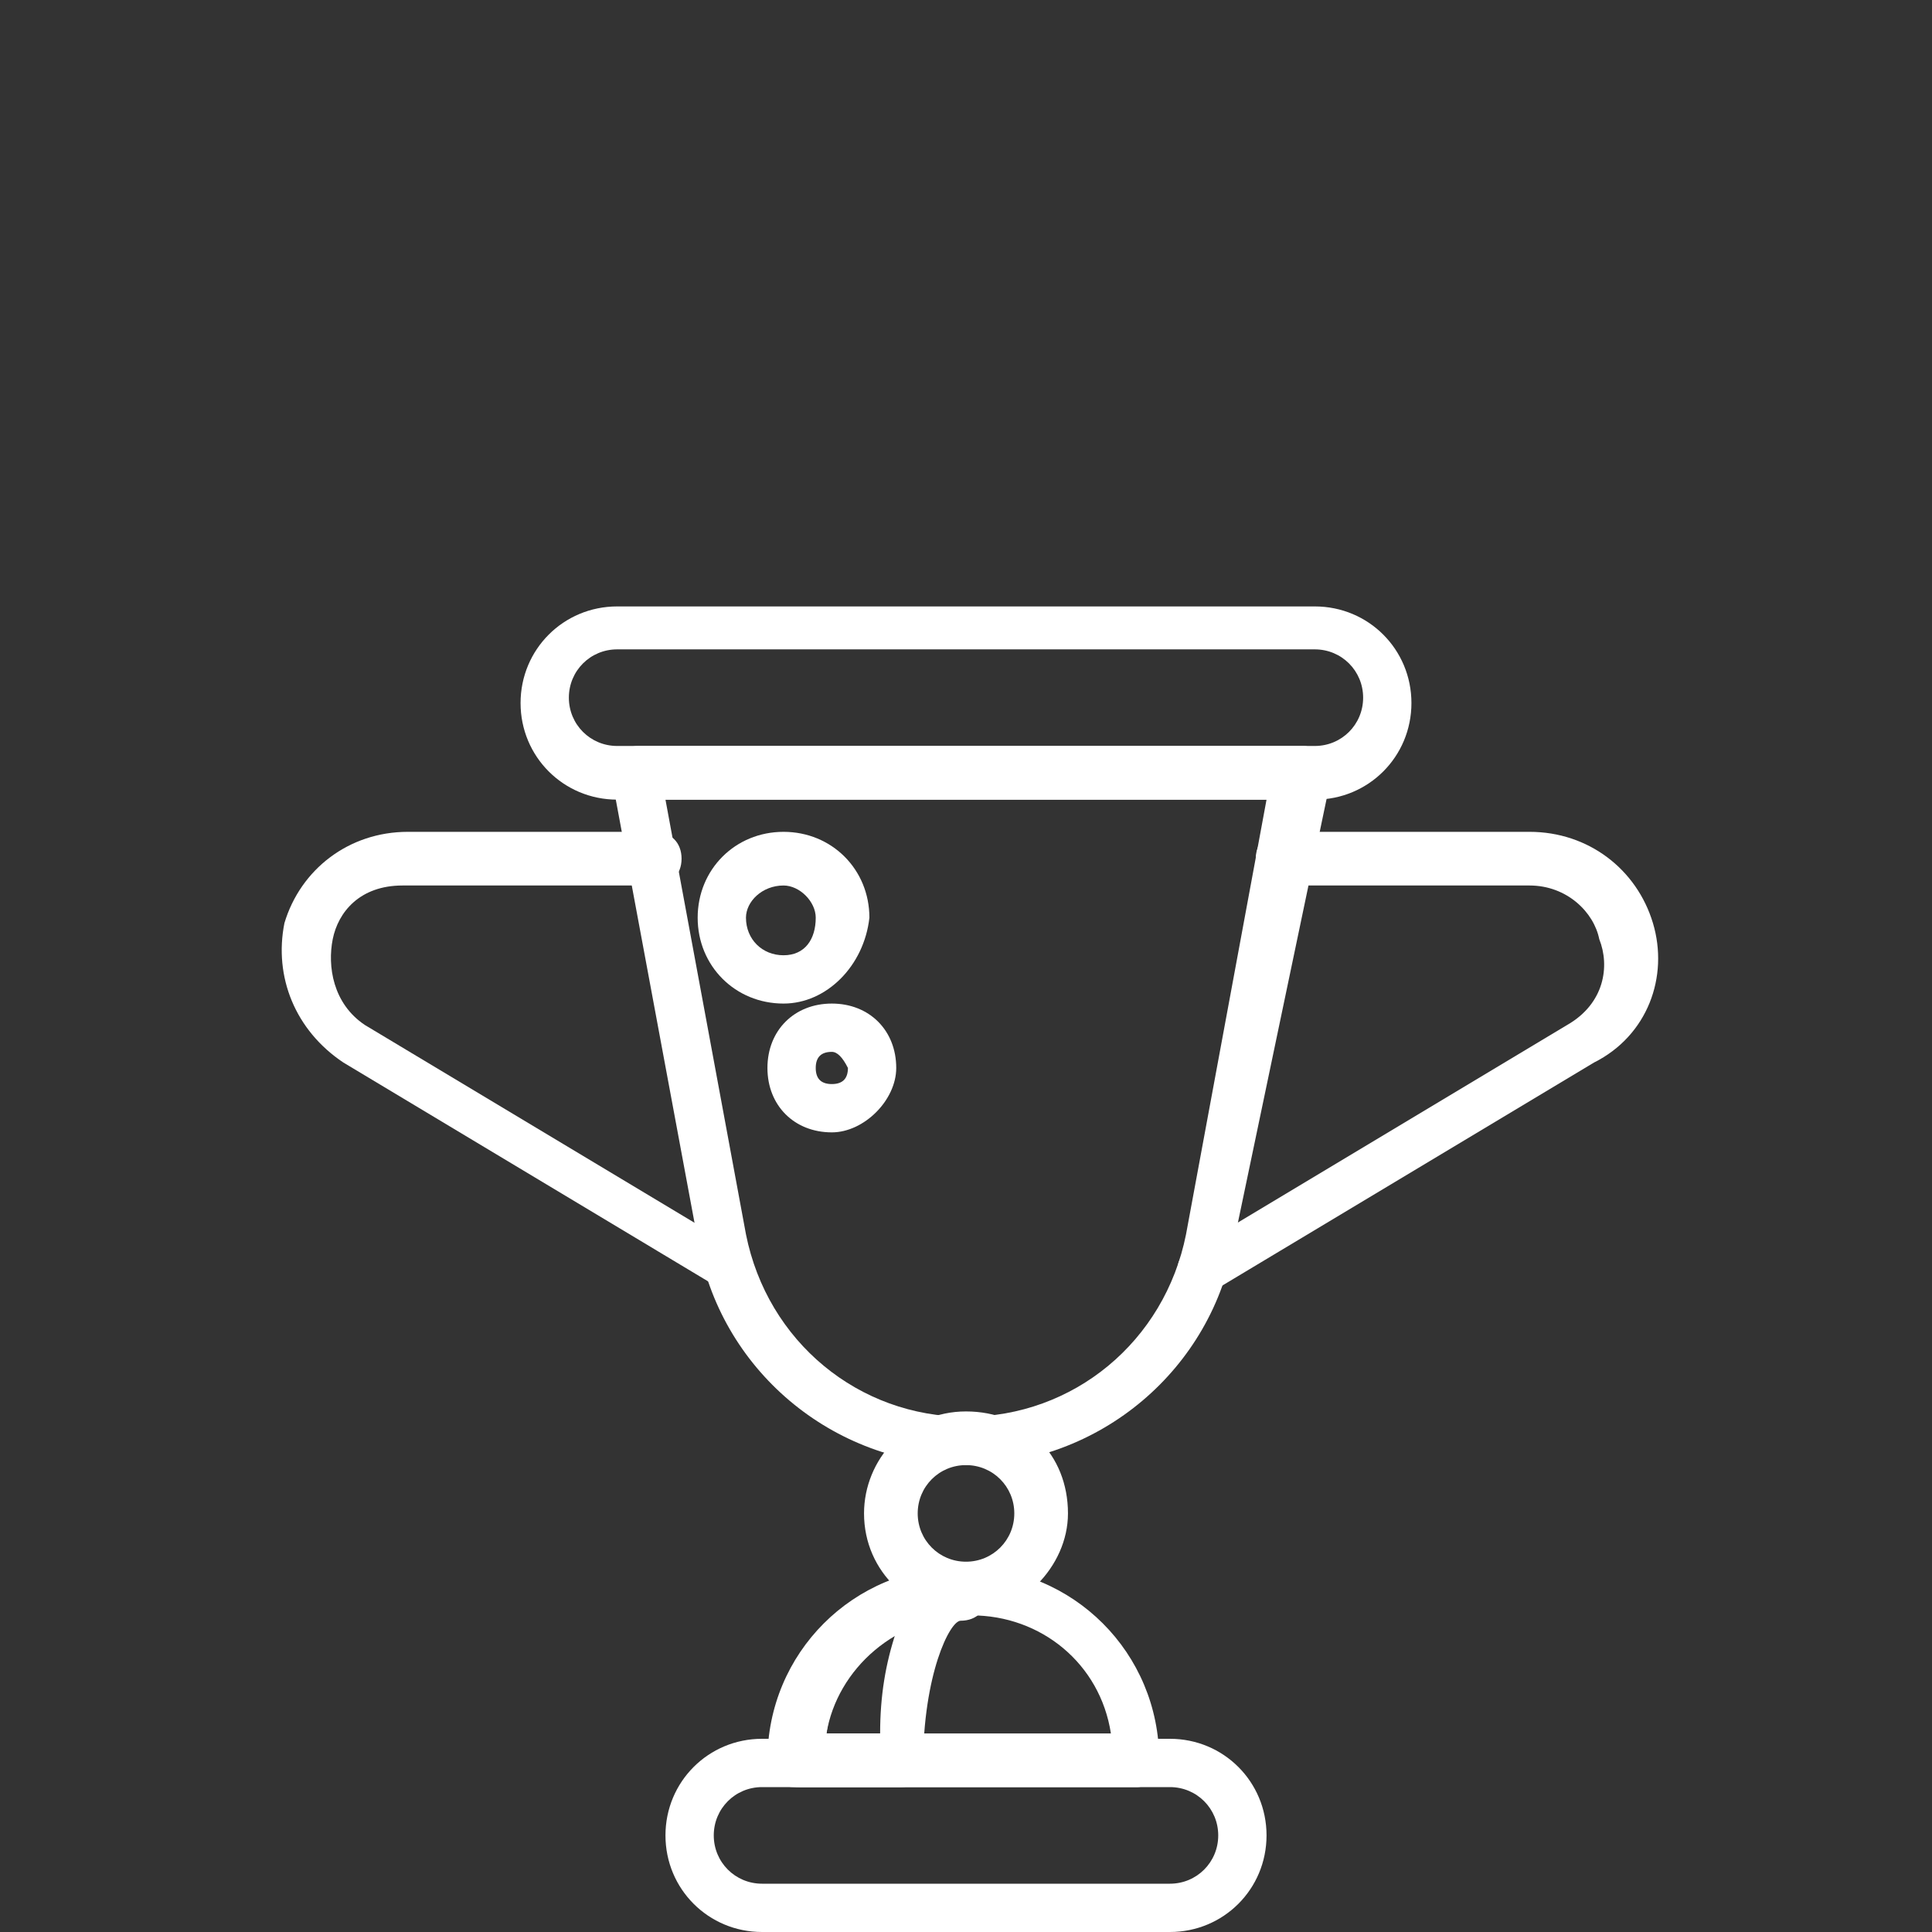 <?xml version="1.0" encoding="utf-8"?>
<!-- Generator: Adobe Illustrator 23.0.3, SVG Export Plug-In . SVG Version: 6.00 Build 0)  -->
<svg version="1.1" id="Calque_1" xmlns="http://www.w3.org/2000/svg" xmlns:xlink="http://www.w3.org/1999/xlink" x="0px" y="0px"
	 viewBox="0 0 36 36" style="enable-background:new 0 0 36 36;" xml:space="preserve">
<rect x="0" y="0" width="36" height="36" fill="#333333" stroke="none"/>
<style type="text/css">
	.st0{fill:#FFFFFF;}
</style>
<g>
	<g>
		<path class="st0" d="M18,27.3c-2.5,0-4.6-1.8-5-4.2l-1.6-8.6c0-0.1,0-0.3,0.1-0.4c0.1-0.1,0.2-0.2,0.4-0.2h12.4
			c0.1,0,0.3,0.1,0.4,0.2c0.1,0.1,0.1,0.3,0.1,0.4L23,23.1C22.6,25.5,20.5,27.3,18,27.3z M12.4,14.9l1.5,8.1c0.4,2,2.1,3.4,4.1,3.4
			c2,0,3.7-1.4,4.1-3.4l1.5-8.1H12.4z"/>
	</g>
	<g>
		<path class="st0" d="M24.5,14.9h-13c-1,0-1.8-0.8-1.8-1.8s0.8-1.8,1.8-1.8h13c1,0,1.8,0.8,1.8,1.8S25.5,14.9,24.5,14.9z
			 M11.5,12.1c-0.5,0-0.9,0.4-0.9,0.9c0,0.5,0.4,0.9,0.9,0.9h13c0.5,0,0.9-0.4,0.9-0.9c0-0.5-0.4-0.9-0.9-0.9H11.5z"/>
	</g>
	<g>
		<path class="st0" d="M21.8,36h-7.6c-1,0-1.8-0.8-1.8-1.8s0.8-1.8,1.8-1.8h7.6c1,0,1.8,0.8,1.8,1.8S22.8,36,21.8,36z M14.2,33.3
			c-0.5,0-0.9,0.4-0.9,0.9c0,0.5,0.4,0.9,0.9,0.9h7.6c0.5,0,0.9-0.4,0.9-0.9c0-0.5-0.4-0.9-0.9-0.9H14.2z"/>
	</g>
	<g>
		<path class="st0" d="M18,30.1c-1,0-1.9-0.8-1.9-1.9c0-1,0.8-1.9,1.9-1.9s1.9,0.8,1.9,1.9C19.9,29.2,19,30.1,18,30.1z M18,27.3
			c-0.5,0-0.9,0.4-0.9,0.9c0,0.5,0.4,0.9,0.9,0.9c0.5,0,0.9-0.4,0.9-0.9C18.9,27.7,18.5,27.3,18,27.3z"/>
	</g>
	<g>
		<path class="st0" d="M21.2,33.3h-6.3c-0.3,0-0.5-0.2-0.5-0.5c0-2,1.6-3.6,3.6-3.6c2,0,3.6,1.6,3.6,3.6
			C21.6,33,21.4,33.3,21.2,33.3z M15.4,32.3h5.3c-0.2-1.3-1.3-2.2-2.6-2.2C16.7,30.1,15.6,31.1,15.4,32.3z"/>
	</g>
	<g>
		<g>
			<path class="st0" d="M16.8,33.3h-2c-0.3,0-0.5-0.2-0.5-0.5c0-2,1.6-3.6,3.6-3.6c0.3,0,0.5,0.2,0.5,0.5c0,0.3-0.2,0.5-0.5,0.5
				c-0.2,0-0.7,1-0.7,2.7C17.3,33,17.1,33.3,16.8,33.3z M15.4,32.3h1c0-0.7,0.1-1.3,0.3-1.9C16,30.8,15.5,31.5,15.4,32.3z"/>
		</g>
	</g>
	<g>
		<path class="st0" d="M14.6,18.7c-0.9,0-1.6-0.7-1.6-1.6c0-0.9,0.7-1.6,1.6-1.6c0.9,0,1.6,0.7,1.6,1.6C16.1,18,15.4,18.7,14.6,18.7
			z M14.6,16.5c-0.4,0-0.7,0.3-0.7,0.6c0,0.4,0.3,0.7,0.7,0.7c0.4,0,0.6-0.3,0.6-0.7C15.2,16.8,14.9,16.5,14.6,16.5z"/>
	</g>
	<g>
		<path class="st0" d="M15.5,21.1c-0.7,0-1.2-0.5-1.2-1.2c0-0.7,0.5-1.2,1.2-1.2c0.7,0,1.2,0.5,1.2,1.2
			C16.7,20.5,16.1,21.1,15.5,21.1z M15.5,19.6c-0.2,0-0.3,0.1-0.3,0.3c0,0.2,0.1,0.3,0.3,0.3c0.2,0,0.3-0.1,0.3-0.3
			C15.7,19.7,15.6,19.6,15.5,19.6z"/>
	</g>
	<g>
		<path class="st0" d="M13.6,24.1c-0.1,0-0.2,0-0.2-0.1l-7-4.2c-0.9-0.6-1.3-1.6-1.1-2.6c0.3-1,1.2-1.7,2.3-1.7h4.6
			c0.3,0,0.5,0.2,0.5,0.5c0,0.3-0.2,0.5-0.5,0.5H7.5c-0.8,0-1.2,0.5-1.3,1c-0.1,0.5,0,1.2,0.6,1.6l7,4.2c0.2,0.1,0.3,0.4,0.2,0.6
			C13.9,24,13.8,24.1,13.6,24.1z"/>
	</g>
	<g>
		<path class="st0" d="M22.4,24.1c-0.2,0-0.3-0.1-0.4-0.2c-0.1-0.2-0.1-0.5,0.2-0.6l7-4.2c0.7-0.4,0.8-1.1,0.6-1.6
			c-0.1-0.5-0.6-1-1.3-1h-4.6c-0.3,0-0.5-0.2-0.5-0.5c0-0.3,0.2-0.5,0.5-0.5h4.6c1.1,0,2,0.7,2.3,1.7c0.3,1-0.1,2.1-1.1,2.6l-7,4.2
			C22.6,24.1,22.5,24.1,22.4,24.1z"/>
	</g>
</g>
</svg>
